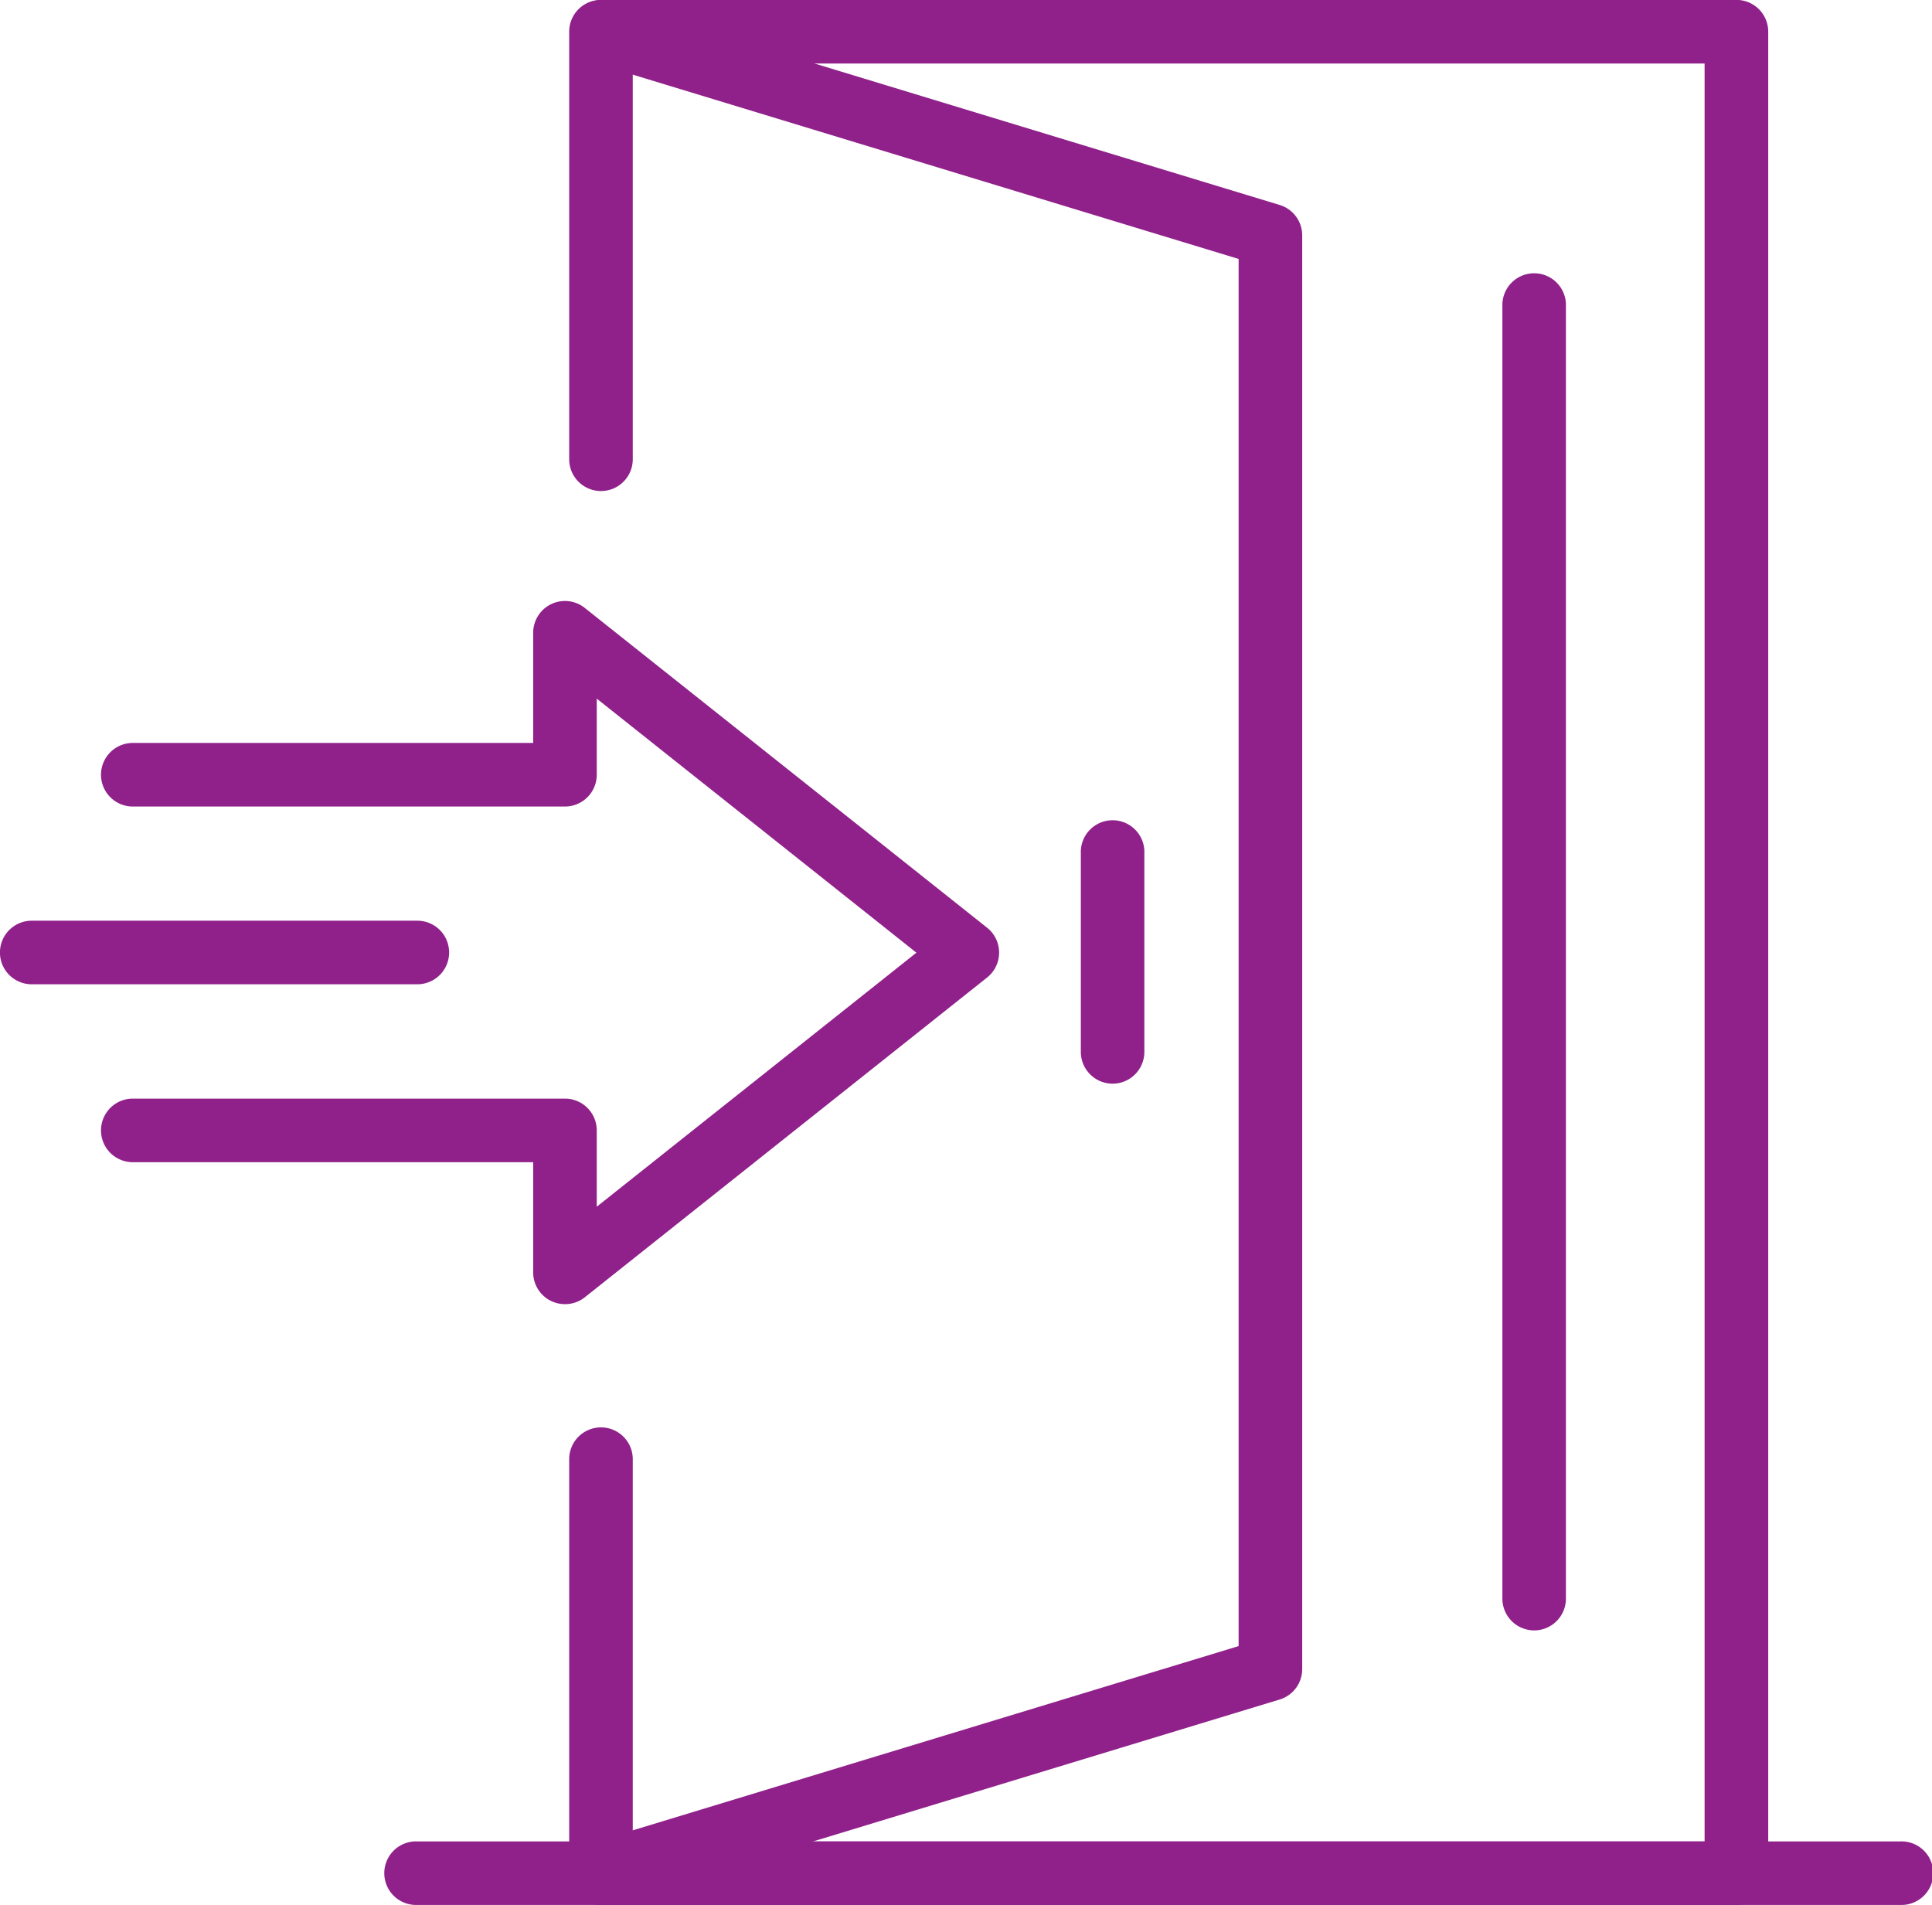 <svg id="Group_5935" data-name="Group 5935" xmlns="http://www.w3.org/2000/svg" width="38.41" height="37.871" viewBox="0 0 38.41 37.871">
  <path id="Path_7450" data-name="Path 7450" d="M135.559,255.042a.632.632,0,0,1-.184-1.236l12.861-3.911V222.318l-12.861-3.912a.632.632,0,0,1,.368-1.209l13.309,4.048a.631.631,0,0,1,.448.6v28.512a.632.632,0,0,1-.448.6l-13.309,4.048A.637.637,0,0,1,135.559,255.042Z" transform="translate(-123.611 -217.17)" fill="#90218a"/>
  <path id="Path_7451" data-name="Path 7451" d="M158.133,255.041H135.559a.632.632,0,0,1-.632-.632v-8.23a.632.632,0,0,1,1.264,0v7.6H157.5V218.433H136.191V226.3a.632.632,0,0,1-1.264,0v-8.5a.632.632,0,0,1,.632-.632h22.574a.632.632,0,0,1,.632.632V254.41A.632.632,0,0,1,158.133,255.041Z" transform="translate(-123.611 -217.17)" fill="#90218a"/>
  <path id="Path_7452" data-name="Path 7452" d="M153.258,250.8a.632.632,0,0,1-.632-.632V246.22a.632.632,0,1,1,1.263,0v3.945A.632.632,0,0,1,153.258,250.8Z" transform="translate(-131.138 -229.256)" fill="#90218a"/>
  <path id="Path_7453" data-name="Path 7453" d="M127.954,251.937a.631.631,0,0,1-.632-.632v-2.19h-7.96a.632.632,0,0,1,0-1.264h8.592a.632.632,0,0,1,.632.632V250l6.355-5.05-6.355-5.051v1.513a.632.632,0,0,1-.632.632h-8.592a.632.632,0,0,1,0-1.264h7.96v-2.19a.632.632,0,0,1,1.025-.495l8,6.359a.632.632,0,0,1,0,.989l-8,6.359A.629.629,0,0,1,127.954,251.937Z" transform="translate(-116.722 -226.01)" fill="#90218a"/>
  <path id="Path_7454" data-name="Path 7454" d="M123.533,250.284h-7.666a.632.632,0,0,1,0-1.264h7.666a.632.632,0,0,1,0,1.264Z" transform="translate(-115.236 -230.716)" fill="#90218a"/>
  <path id="Path_7455" data-name="Path 7455" d="M158.687,282.134H129.206a.632.632,0,1,1,0-1.263h29.481a.632.632,0,1,1,0,1.263Z" transform="translate(-120.909 -244.263)" fill="#90218a"/>
  <path id="Path_7456" data-name="Path 7456" d="M167.842,253.623a.632.632,0,0,1-.632-.632V227.3a.632.632,0,1,1,1.263,0v25.691A.632.632,0,0,1,167.842,253.623Z" transform="translate(-137.341 -221.21)" fill="#90218a"/>
</svg>
